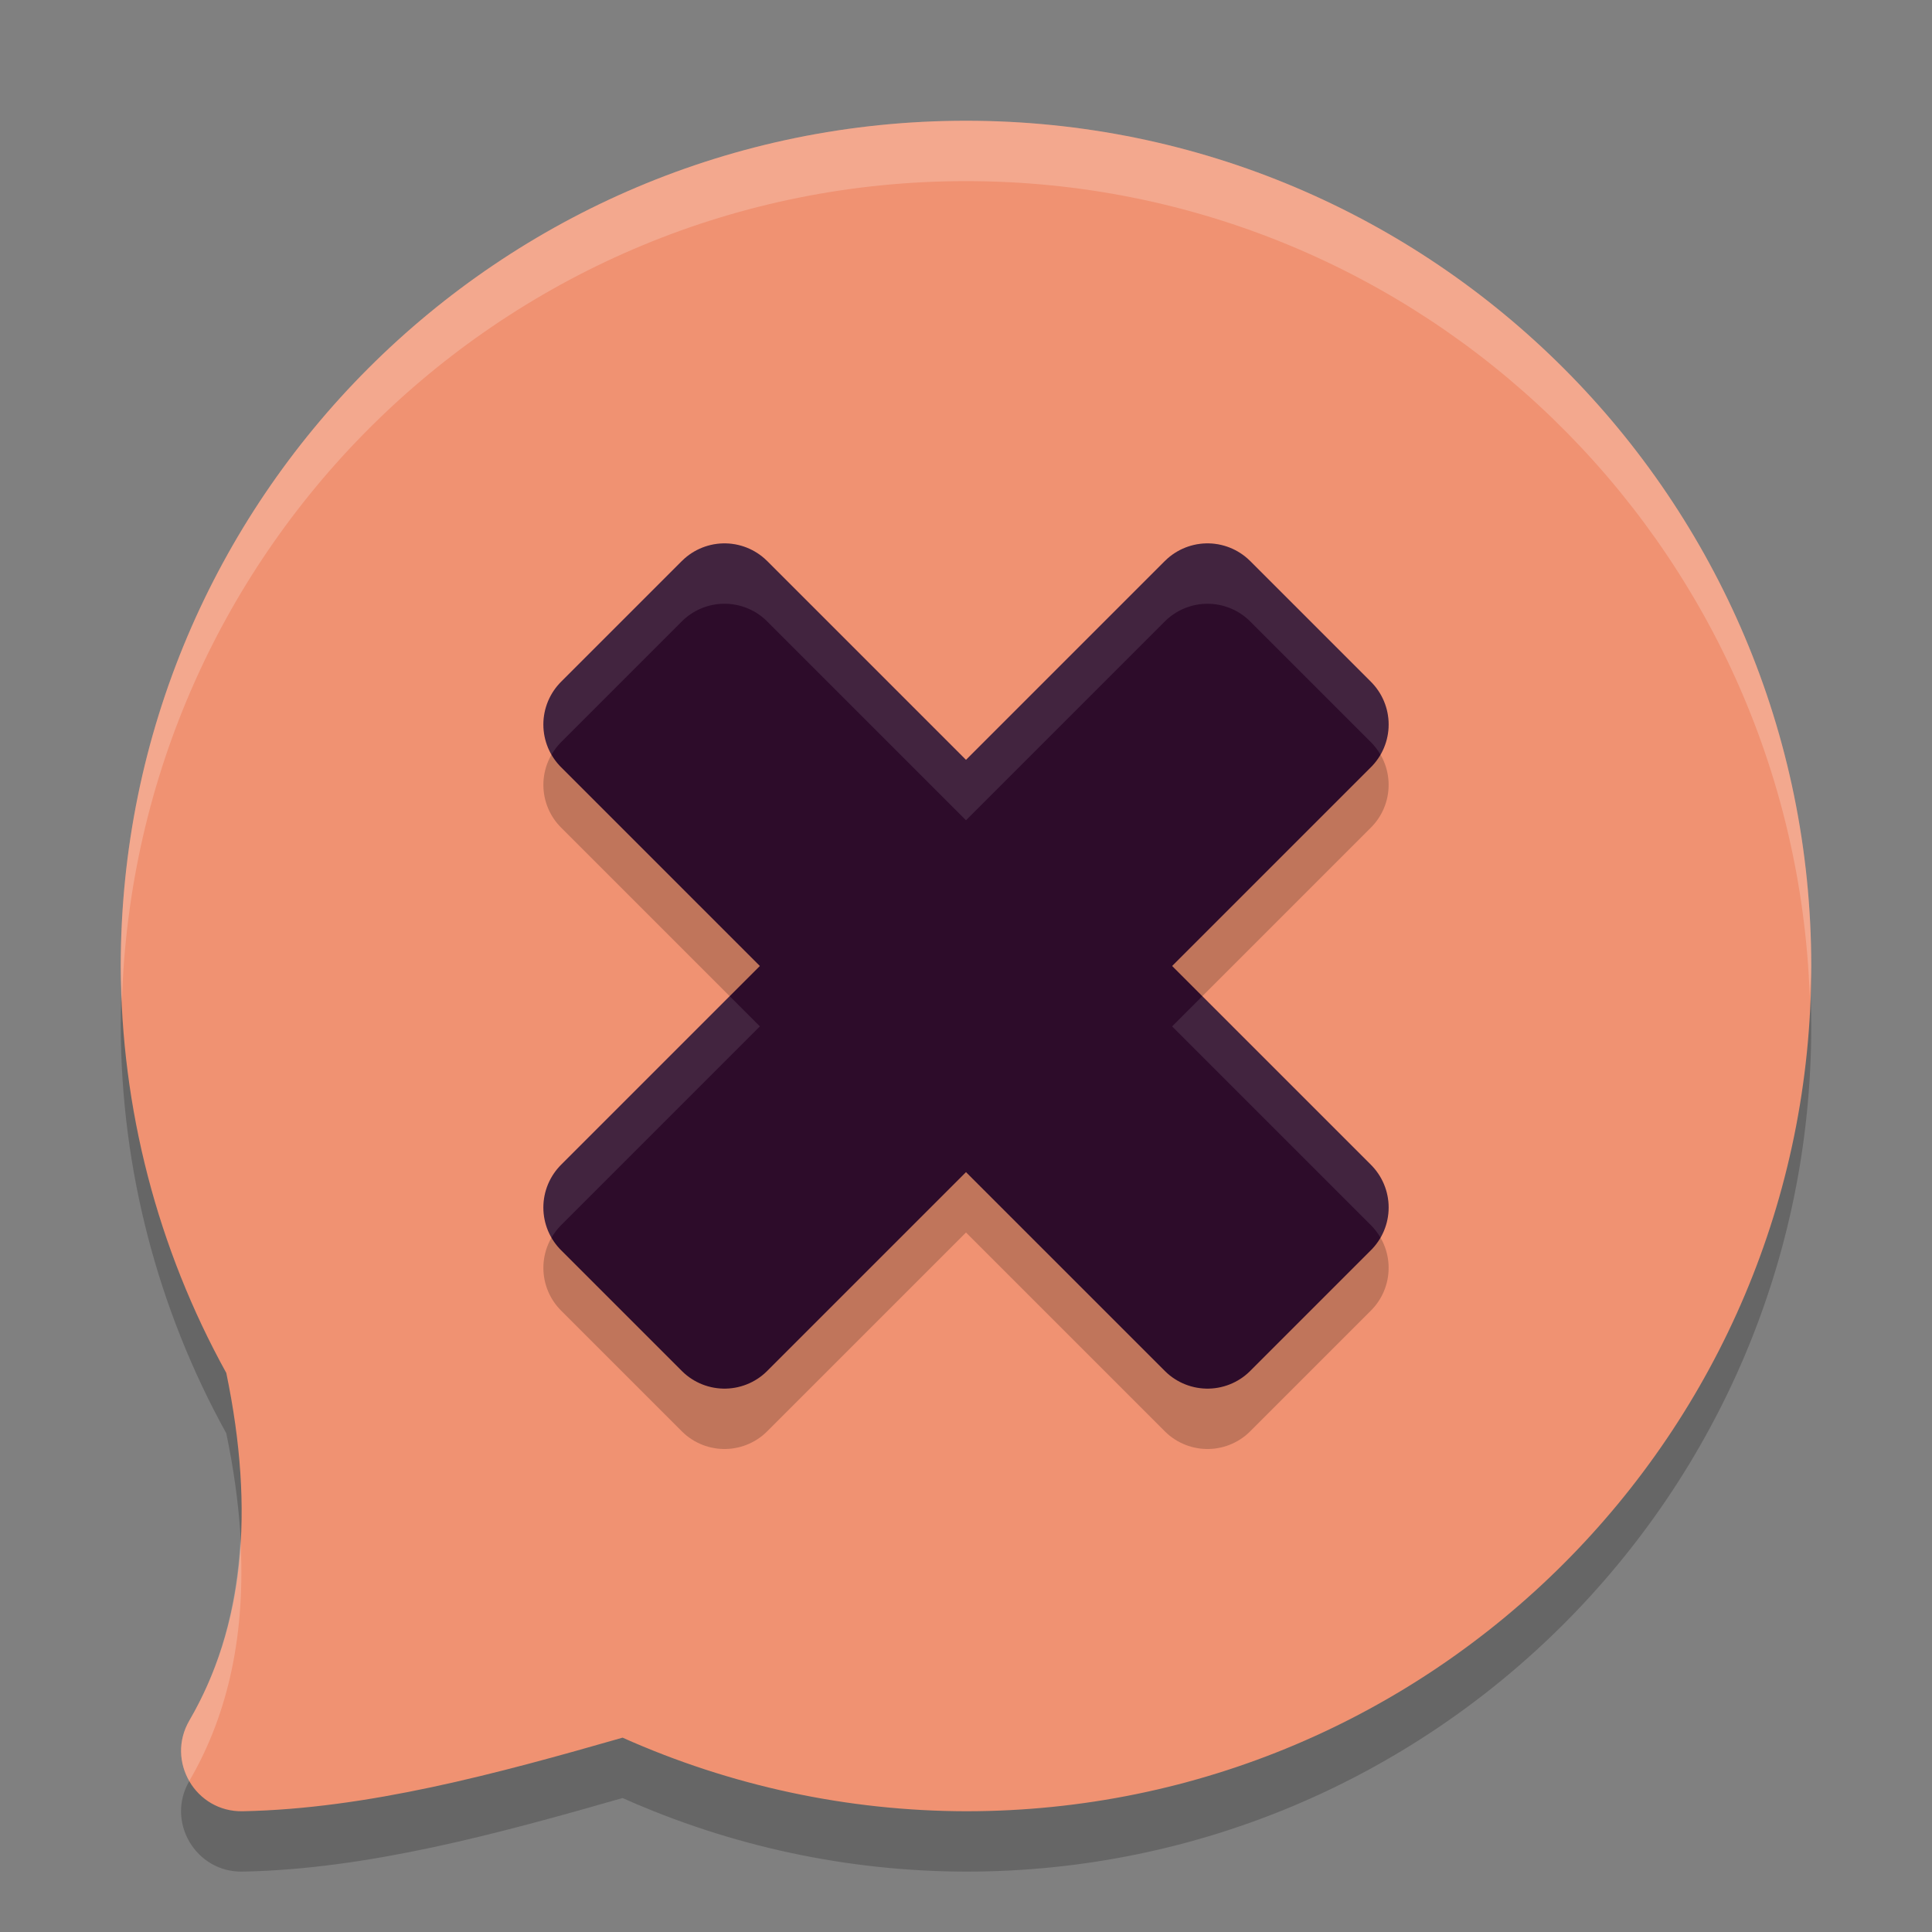 <svg xmlns="http://www.w3.org/2000/svg" width="32" height="32" version="1.1">
 <rect width="100%" height="100%" fill="#808080" stroke="none"/>
 <path style="opacity:0.2" d="M 16,3 C 8.268,3 2,9.268 2,17 2.006,19.358 2.607,21.676 3.748,23.74 4.228,26.049 4.032,27.959 3.137,29.496 2.743,30.17 3.239,31.015 4.019,31 6.085,30.959 8.224,30.38 10.312,29.781 12.102,30.581 14.04,30.996 16,31 23.732,31 30,24.732 30,17 30,9.268 23.732,3 16,3 Z"/>
 <path style="fill:#f09272" d="M 16,2 C 8.268,2 2,8.268 2,16 2.006,18.358 2.607,20.676 3.748,22.74 4.228,25.049 4.032,26.959 3.137,28.496 2.743,29.17 3.239,30.015 4.019,30 6.085,29.959 8.224,29.38 10.312,28.781 12.102,29.581 14.04,29.996 16,30 23.732,30 30,23.732 30,16 30,8.268 23.732,2 16,2 Z"/>
 <path style="stroke:#000000;stroke-width:2;stroke-linejoin:round;opacity:0.2" d="M 16,15 20,11 22,13 18,17 22,21 20,23 16,19 12,23 10,21 14,17 10,13 12,11 Z"/>
 <path style="fill:#2d0c2a;stroke:#2d0c2a;stroke-width:2;stroke-linejoin:round" d="M 16,14 20,10 22,12 18,16 22,20 20,22 16,18 12,22 10,20 14,16 10,12 12,10 Z"/>
 <path style="opacity:0.1;fill:#ffffff" d="M 11.984,9 C 11.724,9.004 11.477,9.109 11.293,9.293 L 9.293,11.293 C 8.973,11.613 8.908,12.108 9.135,12.5 9.178,12.424 9.232,12.355 9.293,12.293 L 11.293,10.293 C 11.477,10.109 11.724,10.004 11.984,10 12.255,9.996 12.516,10.101 12.707,10.293 L 16,13.586 19.293,10.293 C 19.684,9.903 20.316,9.903 20.707,10.293 L 22.707,12.293 C 22.768,12.355 22.822,12.424 22.865,12.5 23.091,12.108 23.027,11.613 22.707,11.293 L 20.707,9.293 C 20.316,8.903 19.684,8.903 19.293,9.293 L 16,12.586 12.707,9.293 C 12.516,9.101 12.255,8.996 11.984,9 Z M 12.086,16.5 9.293,19.293 C 8.973,19.613 8.908,20.108 9.135,20.5 9.178,20.424 9.232,20.355 9.293,20.293 L 12.586,17 Z M 19.914,16.5 19.414,17 22.707,20.293 C 22.768,20.355 22.822,20.424 22.865,20.5 23.091,20.108 23.027,19.613 22.707,19.293 Z"/>
 <path style="opacity:0.2;fill:#ffffff" d="M 16 2 C 8.268 2 2 8.268 2 16 C 2.001 16.201 2.01 16.403 2.019 16.604 C 2.231 9.056 8.402 3 16 3 C 23.563 3 29.709 9.001 29.975 16.5 C 29.981 16.333 30 16.169 30 16 C 30 8.268 23.732 2 16 2 z M 3.982 25.492 C 3.923 26.617 3.648 27.619 3.137 28.496 C 2.942 28.83 2.966 29.205 3.135 29.498 C 3.135 29.497 3.136 29.497 3.137 29.496 C 3.795 28.367 4.07 27.034 3.982 25.492 z"/>
</svg>
